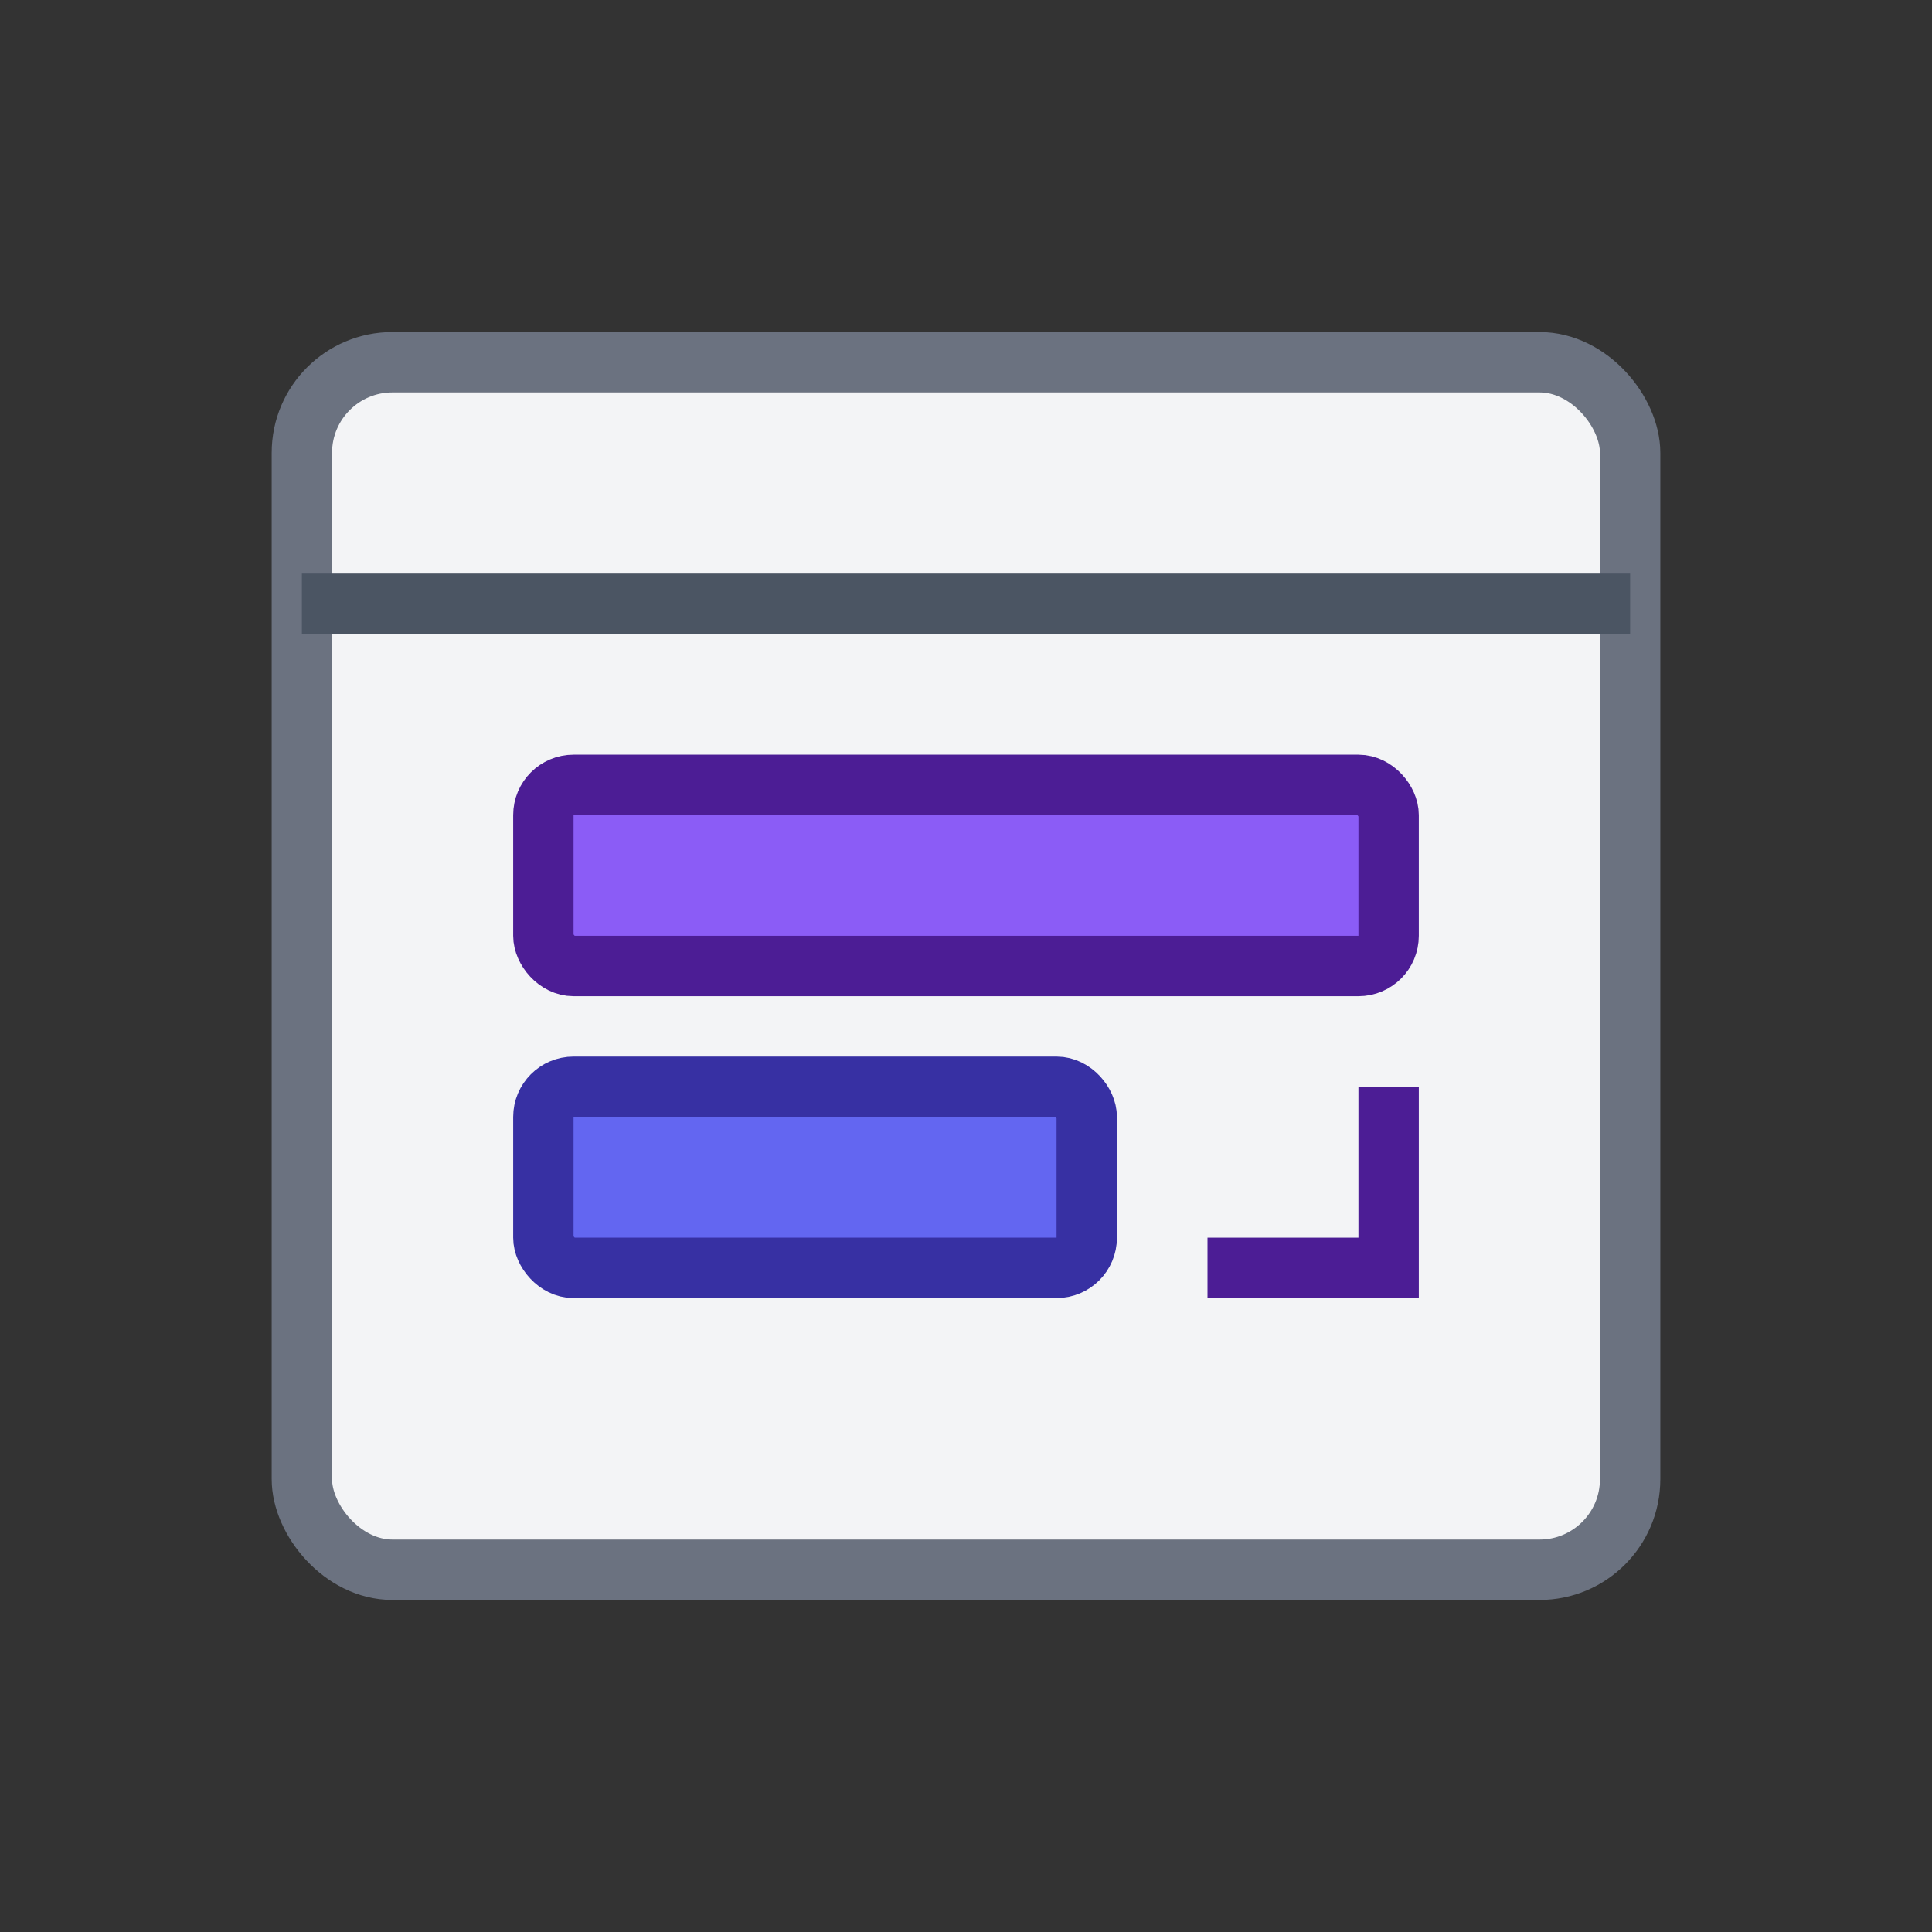 <svg width="100" height="100" viewBox="0 0 64 64" xmlns="http://www.w3.org/2000/svg" fill="none" stroke="currentColor" stroke-width="2">
  <rect x="0" y="0" width="64" height="64" fill="#333333" stroke="none"/>
  <rect x="10" y="12" width="44" height="40" rx="3" ry="3" fill="#f3f4f6" stroke="#6b7280"/>
  <path d="M10 20h44" stroke="#4b5563"/>
  <rect x="18" y="26" width="28" height="6" rx="1" ry="1" fill="#8b5cf6" stroke="#4c1d95"/>
  <rect x="18" y="36" width="18" height="6" rx="1" ry="1" fill="#6366f1" stroke="#3730a3"/>
  <path d="M46 36v6h-6" stroke="#4c1d95"/>
</svg>

